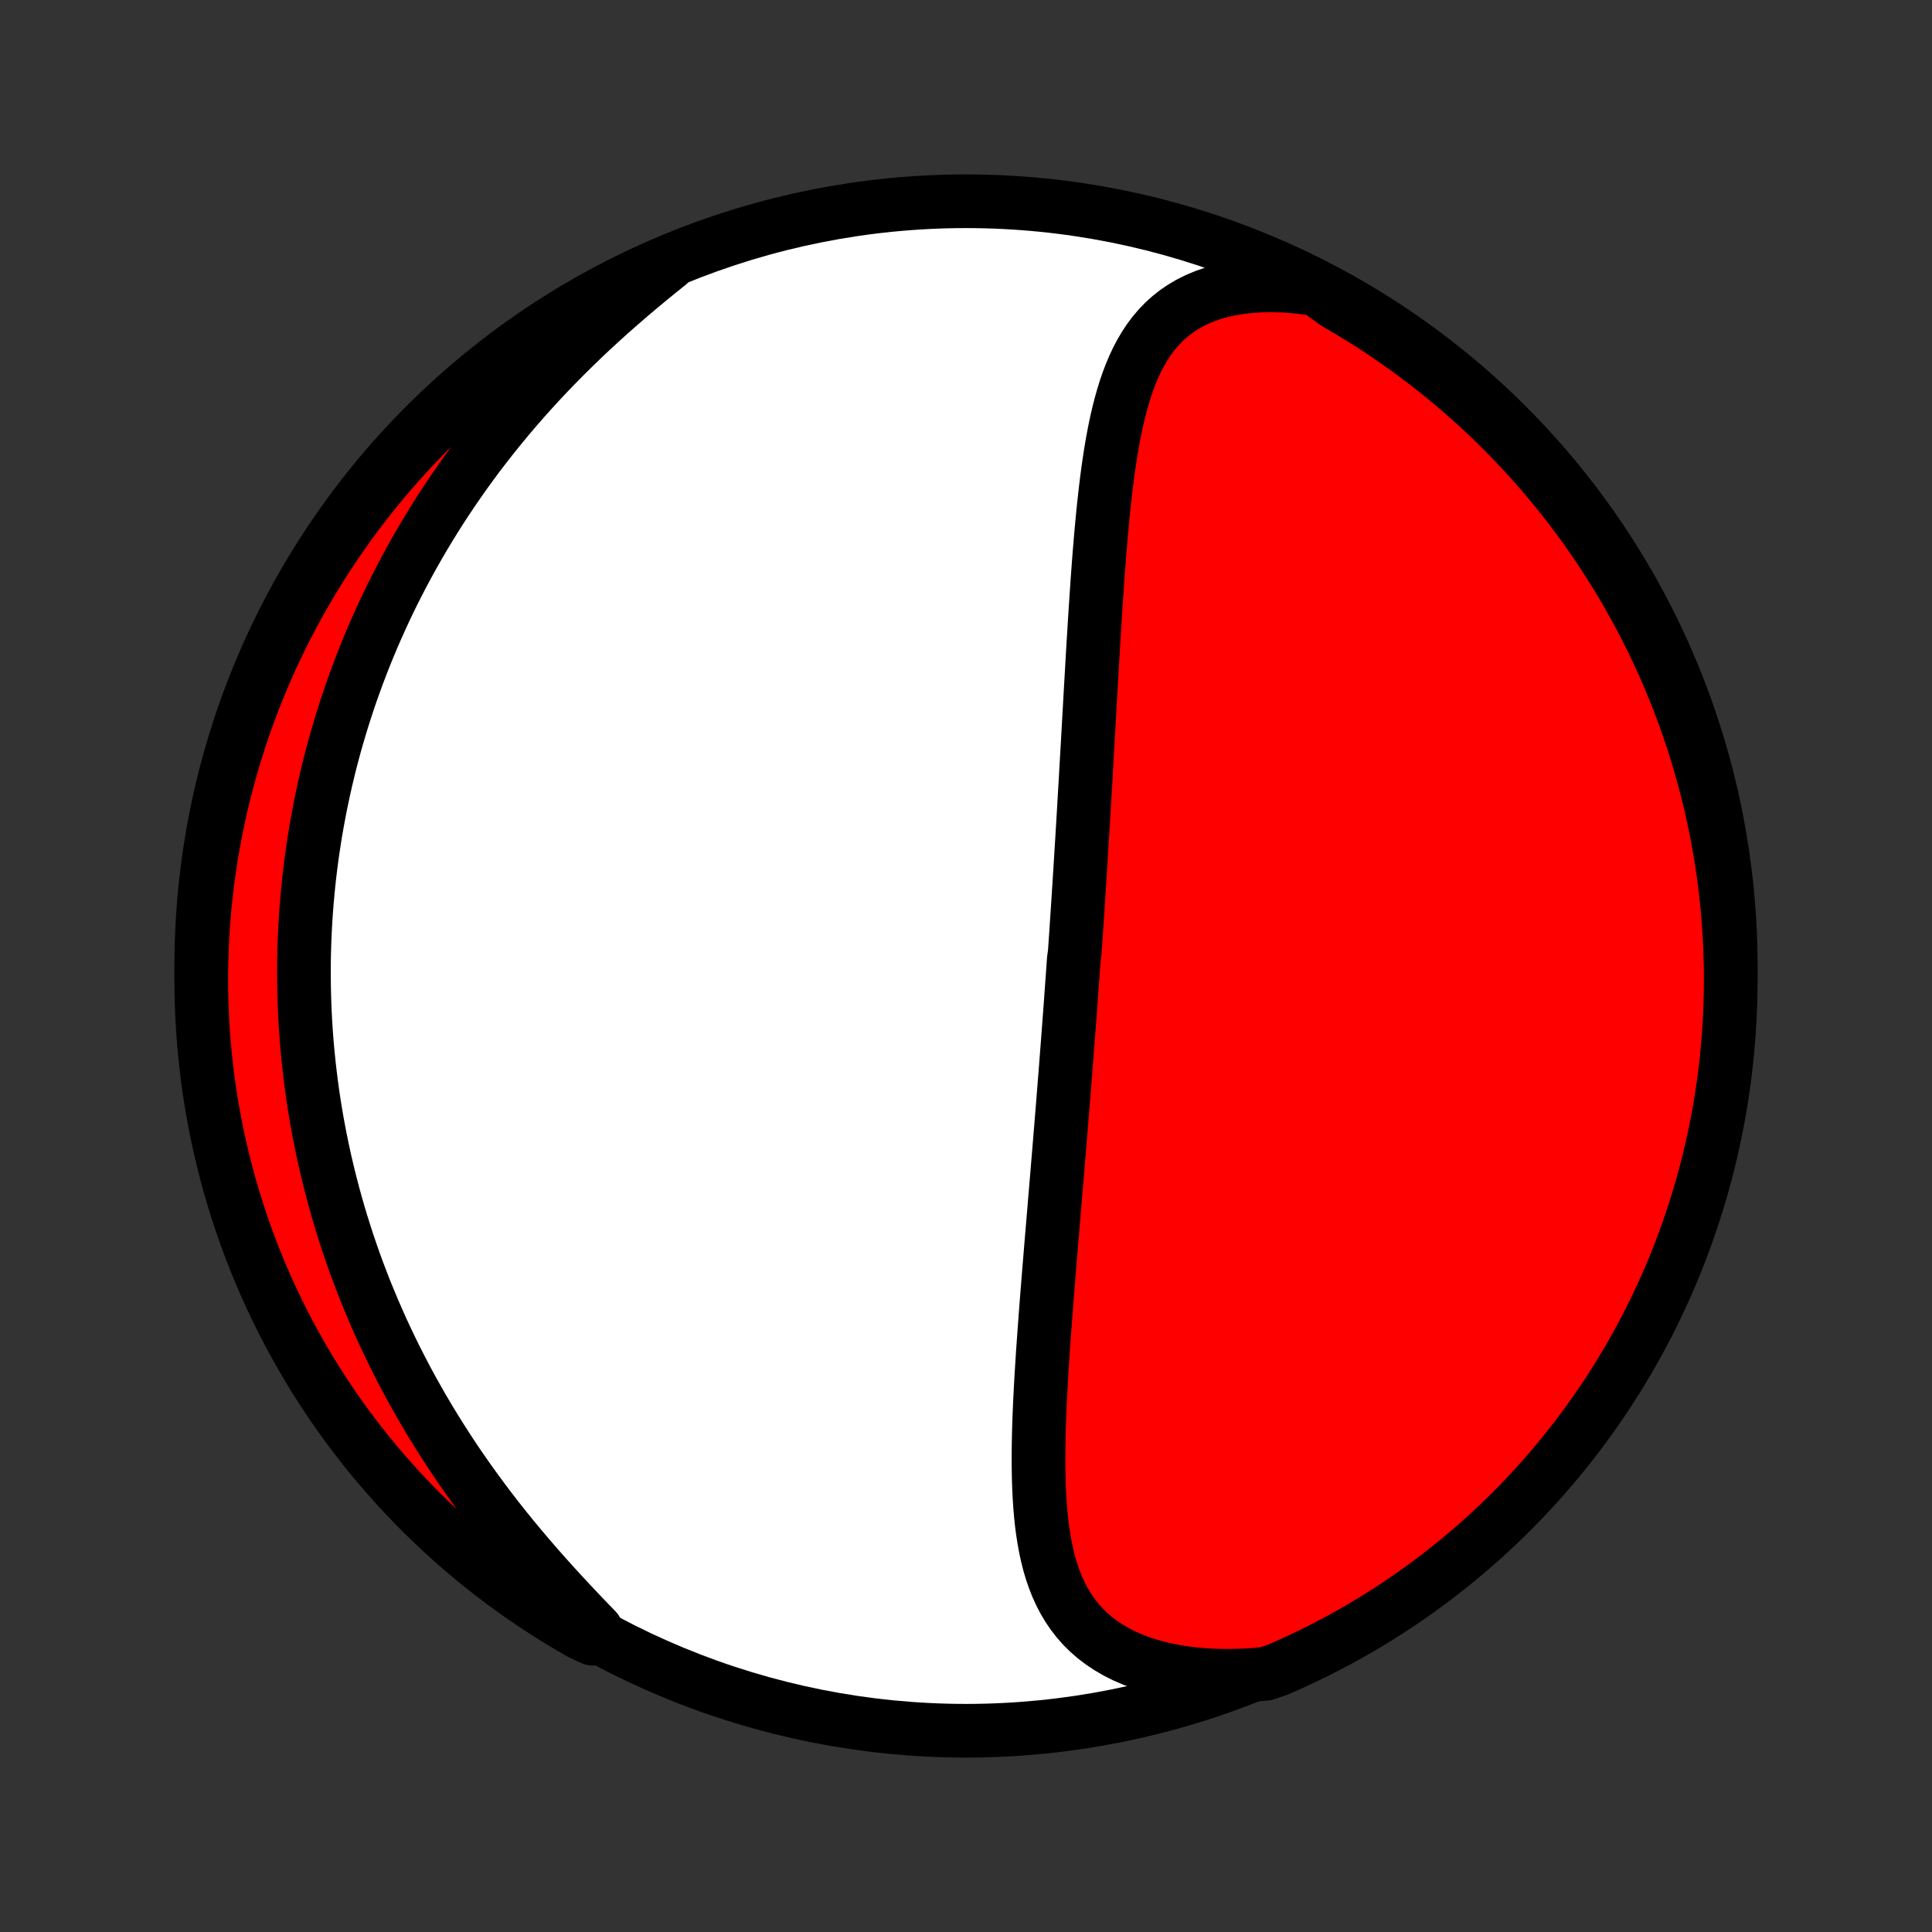 <?xml version="1.0" encoding="utf-8" standalone="no"?>
<!DOCTYPE svg PUBLIC "-//W3C//DTD SVG 1.1//EN"
  "http://www.w3.org/Graphics/SVG/1.1/DTD/svg11.dtd">
<!-- Created with matplotlib (http://matplotlib.org/) -->
<svg height="72pt" version="1.1" viewBox="0 0 72 72" width="72pt" xmlns="http://www.w3.org/2000/svg" xmlns:xlink="http://www.w3.org/1999/xlink">
 <rect x="0" y="0" width="72" height="72" fill="#333333" stroke="none"/>
 <defs>
  <style type="text/css">
*{stroke-linecap:butt;stroke-linejoin:round;}
  </style>
 </defs>
 <g id="figure_1">
  <g id="patch_1">
   <path d="
M0 72
L72 72
L72 0
L0 0
z
" style="fill:none;"/>
  </g>
  <g id="axes_1">
   <g id="PatchCollection_1">
    <defs>
     <path d="
M36 -7.5
C43.558 -7.5 50.808 -10.503 56.153 -15.848
C61.497 -21.192 64.5 -28.442 64.5 -36
C64.5 -43.558 61.497 -50.808 56.153 -56.153
C50.808 -61.497 43.558 -64.5 36 -64.5
C28.442 -64.5 21.192 -61.497 15.848 -56.153
C10.503 -50.808 7.5 -43.558 7.5 -36
C7.5 -28.442 10.503 -21.192 15.848 -15.848
C21.192 -10.503 28.442 -7.5 36 -7.5
z
" id="C0_0_a811fe30f3"/>
     <path d="
M49.067 -61.222
L48.634 -61.283
L48.209 -61.328
L47.792 -61.355
L47.386 -61.366
L46.99 -61.359
L46.607 -61.336
L46.237 -61.295
L45.881 -61.237
L45.539 -61.163
L45.213 -61.072
L44.902 -60.964
L44.608 -60.841
L44.33 -60.702
L44.068 -60.548
L43.822 -60.38
L43.592 -60.199
L43.378 -60.004
L43.179 -59.798
L42.993 -59.58
L42.822 -59.351
L42.664 -59.112
L42.517 -58.864
L42.382 -58.608
L42.258 -58.344
L42.143 -58.072
L42.038 -57.795
L41.94 -57.511
L41.851 -57.222
L41.768 -56.929
L41.692 -56.632
L41.621 -56.33
L41.556 -56.026
L41.496 -55.719
L41.44 -55.41
L41.388 -55.098
L41.34 -54.785
L41.295 -54.471
L41.253 -54.155
L41.214 -53.839
L41.177 -53.523
L41.142 -53.206
L41.109 -52.889
L41.079 -52.572
L41.049 -52.256
L41.021 -51.94
L40.995 -51.625
L40.969 -51.31
L40.945 -50.997
L40.922 -50.684
L40.899 -50.373
L40.878 -50.062
L40.857 -49.753
L40.836 -49.446
L40.817 -49.139
L40.797 -48.835
L40.779 -48.531
L40.76 -48.229
L40.742 -47.929
L40.724 -47.63
L40.707 -47.333
L40.69 -47.038
L40.673 -46.744
L40.656 -46.451
L40.639 -46.16
L40.623 -45.871
L40.607 -45.584
L40.591 -45.297
L40.575 -45.013
L40.559 -44.73
L40.543 -44.448
L40.527 -44.168
L40.511 -43.889
L40.495 -43.612
L40.479 -43.336
L40.464 -43.061
L40.448 -42.788
L40.432 -42.516
L40.416 -42.245
L40.4 -41.975
L40.385 -41.706
L40.369 -41.439
L40.353 -41.172
L40.337 -40.907
L40.321 -40.642
L40.304 -40.378
L40.288 -40.115
L40.272 -39.853
L40.256 -39.592
L40.239 -39.331
L40.223 -39.072
L40.206 -38.812
L40.19 -38.553
L40.173 -38.295
L40.156 -38.037
L40.139 -37.78
L40.122 -37.523
L40.105 -37.266
L40.087 -37.01
L40.07 -36.753
L40.052 -36.497
L40.017 -36.241
L39.999 -35.985
L39.981 -35.729
L39.962 -35.473
L39.944 -35.217
L39.925 -34.961
L39.907 -34.704
L39.888 -34.447
L39.869 -34.191
L39.85 -33.933
L39.83 -33.675
L39.811 -33.417
L39.791 -33.158
L39.771 -32.899
L39.751 -32.639
L39.731 -32.378
L39.711 -32.117
L39.69 -31.855
L39.669 -31.592
L39.648 -31.328
L39.627 -31.063
L39.606 -30.798
L39.584 -30.531
L39.562 -30.263
L39.541 -29.995
L39.518 -29.725
L39.496 -29.454
L39.474 -29.181
L39.451 -28.908
L39.428 -28.633
L39.405 -28.357
L39.382 -28.079
L39.358 -27.8
L39.335 -27.52
L39.311 -27.238
L39.288 -26.954
L39.264 -26.669
L39.24 -26.383
L39.216 -26.095
L39.191 -25.805
L39.167 -25.514
L39.143 -25.221
L39.119 -24.926
L39.094 -24.63
L39.07 -24.332
L39.046 -24.033
L39.022 -23.732
L38.998 -23.429
L38.975 -23.124
L38.952 -22.818
L38.929 -22.511
L38.907 -22.202
L38.885 -21.892
L38.863 -21.58
L38.843 -21.267
L38.823 -20.952
L38.804 -20.636
L38.786 -20.32
L38.77 -20.002
L38.754 -19.683
L38.74 -19.364
L38.728 -19.044
L38.718 -18.724
L38.71 -18.403
L38.705 -18.082
L38.702 -17.762
L38.702 -17.441
L38.706 -17.121
L38.713 -16.802
L38.725 -16.484
L38.741 -16.168
L38.762 -15.853
L38.789 -15.54
L38.822 -15.229
L38.862 -14.921
L38.91 -14.617
L38.965 -14.316
L39.03 -14.018
L39.104 -13.726
L39.189 -13.438
L39.286 -13.157
L39.394 -12.881
L39.516 -12.612
L39.651 -12.351
L39.802 -12.097
L39.968 -11.852
L40.15 -11.617
L40.349 -11.391
L40.566 -11.176
L40.8 -10.972
L41.053 -10.78
L41.323 -10.601
L41.611 -10.434
L41.917 -10.28
L42.24 -10.141
L42.58 -10.015
L42.936 -9.904
L43.307 -9.808
L43.692 -9.727
L44.09 -9.661
L44.5 -9.61
L44.921 -9.574
L45.353 -9.554
L45.792 -9.548
L46.24 -9.558
L46.694 -9.582
L47.167 -9.622
L47.623 -9.779
L48.075 -9.978
L48.524 -10.185
L48.969 -10.399
L49.41 -10.622
L49.847 -10.852
L50.279 -11.09
L50.708 -11.335
L51.132 -11.588
L51.551 -11.849
L51.965 -12.117
L52.375 -12.392
L52.779 -12.674
L53.179 -12.963
L53.573 -13.259
L53.962 -13.563
L54.346 -13.873
L54.723 -14.19
L55.096 -14.513
L55.462 -14.843
L55.822 -15.18
L56.177 -15.523
L56.525 -15.872
L56.867 -16.227
L57.202 -16.588
L57.532 -16.955
L57.854 -17.328
L58.17 -17.707
L58.479 -18.091
L58.782 -18.48
L59.077 -18.875
L59.365 -19.276
L59.647 -19.681
L59.921 -20.091
L60.187 -20.506
L60.447 -20.926
L60.699 -21.351
L60.943 -21.779
L61.18 -22.213
L61.409 -22.65
L61.631 -23.092
L61.844 -23.537
L62.05 -23.986
L62.248 -24.439
L62.438 -24.896
L62.619 -25.355
L62.793 -25.818
L62.958 -26.285
L63.116 -26.754
L63.265 -27.226
L63.405 -27.7
L63.538 -28.177
L63.662 -28.657
L63.777 -29.138
L63.884 -29.622
L63.983 -30.108
L64.073 -30.595
L64.154 -31.085
L64.227 -31.575
L64.292 -32.067
L64.347 -32.561
L64.394 -33.055
L64.433 -33.55
L64.463 -34.046
L64.484 -34.542
L64.496 -35.039
L64.5 -35.537
L64.495 -36.034
L64.481 -36.532
L64.459 -37.029
L64.428 -37.526
L64.389 -38.022
L64.34 -38.518
L64.283 -39.013
L64.218 -39.507
L64.144 -40
L64.061 -40.492
L63.97 -40.983
L63.87 -41.471
L63.762 -41.959
L63.645 -42.444
L63.52 -42.928
L63.386 -43.409
L63.245 -43.888
L63.095 -44.365
L62.936 -44.839
L62.77 -45.311
L62.595 -45.78
L62.412 -46.245
L62.221 -46.708
L62.022 -47.167
L61.815 -47.623
L61.601 -48.075
L61.378 -48.524
L61.148 -48.969
L60.91 -49.41
L60.665 -49.847
L60.412 -50.279
L60.151 -50.708
L59.883 -51.132
L59.608 -51.551
L59.326 -51.965
L59.037 -52.375
L58.741 -52.779
L58.437 -53.179
L58.127 -53.573
L57.81 -53.962
L57.487 -54.346
L57.157 -54.723
L56.82 -55.096
L56.477 -55.462
L56.128 -55.822
L55.773 -56.177
L55.412 -56.525
L55.045 -56.867
L54.672 -57.202
L54.293 -57.532
L53.909 -57.854
L53.52 -58.17
L53.124 -58.479
L52.724 -58.782
L52.319 -59.077
L51.909 -59.365
L51.494 -59.647
L51.074 -59.921
L50.649 -60.187
L50.221 -60.447
L49.787 -60.699
z
" id="C0_1_e2c5b2c9b0"/>
     <path d="
M24.917 -62.158
L24.554 -61.867
L24.193 -61.572
L23.832 -61.272
L23.474 -60.969
L23.119 -60.662
L22.766 -60.352
L22.418 -60.038
L22.073 -59.721
L21.733 -59.401
L21.399 -59.078
L21.069 -58.752
L20.745 -58.424
L20.426 -58.094
L20.114 -57.762
L19.808 -57.428
L19.507 -57.092
L19.213 -56.754
L18.926 -56.416
L18.645 -56.076
L18.37 -55.735
L18.102 -55.394
L17.84 -55.052
L17.585 -54.709
L17.336 -54.366
L17.094 -54.022
L16.858 -53.679
L16.628 -53.335
L16.404 -52.992
L16.187 -52.648
L15.976 -52.305
L15.77 -51.962
L15.571 -51.62
L15.377 -51.278
L15.189 -50.936
L15.007 -50.596
L14.83 -50.255
L14.658 -49.916
L14.492 -49.577
L14.331 -49.238
L14.176 -48.901
L14.025 -48.564
L13.879 -48.228
L13.738 -47.892
L13.602 -47.558
L13.471 -47.224
L13.344 -46.891
L13.222 -46.559
L13.104 -46.228
L12.99 -45.897
L12.881 -45.567
L12.776 -45.238
L12.675 -44.909
L12.578 -44.581
L12.485 -44.254
L12.396 -43.927
L12.311 -43.601
L12.23 -43.276
L12.153 -42.951
L12.079 -42.626
L12.009 -42.302
L11.942 -41.978
L11.88 -41.655
L11.82 -41.332
L11.764 -41.01
L11.712 -40.687
L11.663 -40.365
L11.617 -40.043
L11.575 -39.721
L11.536 -39.399
L11.501 -39.078
L11.469 -38.756
L11.44 -38.434
L11.414 -38.112
L11.392 -37.79
L11.373 -37.467
L11.357 -37.145
L11.345 -36.822
L11.335 -36.499
L11.329 -36.175
L11.327 -35.851
L11.328 -35.526
L11.332 -35.201
L11.339 -34.876
L11.35 -34.549
L11.364 -34.222
L11.381 -33.895
L11.402 -33.566
L11.427 -33.237
L11.455 -32.907
L11.487 -32.576
L11.522 -32.244
L11.561 -31.911
L11.603 -31.577
L11.649 -31.242
L11.699 -30.906
L11.753 -30.569
L11.811 -30.231
L11.873 -29.891
L11.939 -29.55
L12.009 -29.208
L12.083 -28.865
L12.162 -28.52
L12.244 -28.175
L12.332 -27.827
L12.423 -27.479
L12.52 -27.129
L12.62 -26.777
L12.726 -26.425
L12.837 -26.071
L12.952 -25.715
L13.073 -25.358
L13.198 -25
L13.329 -24.641
L13.466 -24.28
L13.607 -23.918
L13.755 -23.555
L13.908 -23.19
L14.066 -22.825
L14.23 -22.458
L14.401 -22.09
L14.577 -21.722
L14.759 -21.352
L14.948 -20.982
L15.142 -20.611
L15.343 -20.24
L15.551 -19.868
L15.764 -19.495
L15.984 -19.123
L16.211 -18.75
L16.444 -18.378
L16.683 -18.006
L16.928 -17.634
L17.18 -17.263
L17.438 -16.893
L17.703 -16.524
L17.973 -16.156
L18.249 -15.789
L18.531 -15.424
L18.818 -15.061
L19.11 -14.7
L19.408 -14.342
L19.709 -13.986
L20.015 -13.632
L20.324 -13.282
L20.636 -12.935
L20.951 -12.591
L21.267 -12.251
L21.584 -11.915
L21.902 -11.582
L22.219 -11.254
L22.078 -10.931
L21.646 -11.132
L21.218 -11.379
L20.795 -11.633
L20.377 -11.895
L19.963 -12.164
L19.555 -12.44
L19.151 -12.723
L18.752 -13.014
L18.359 -13.312
L17.971 -13.616
L17.588 -13.927
L17.212 -14.245
L16.84 -14.57
L16.475 -14.901
L16.116 -15.239
L15.762 -15.583
L15.415 -15.933
L15.074 -16.289
L14.74 -16.651
L14.412 -17.02
L14.091 -17.393
L13.776 -17.773
L13.468 -18.158
L13.167 -18.549
L12.872 -18.945
L12.585 -19.346
L12.305 -19.752
L12.033 -20.163
L11.767 -20.579
L11.509 -21
L11.258 -21.425
L11.015 -21.855
L10.78 -22.288
L10.552 -22.727
L10.332 -23.169
L10.12 -23.615
L9.915 -24.065
L9.719 -24.518
L9.53 -24.975
L9.35 -25.436
L9.178 -25.899
L9.014 -26.366
L8.858 -26.835
L8.71 -27.308
L8.571 -27.783
L8.44 -28.26
L8.318 -28.74
L8.204 -29.222
L8.098 -29.706
L8.001 -30.192
L7.912 -30.68
L7.832 -31.17
L7.761 -31.661
L7.698 -32.153
L7.644 -32.646
L7.598 -33.141
L7.561 -33.636
L7.533 -34.132
L7.513 -34.629
L7.502 -35.126
L7.5 -35.623
L7.507 -36.12
L7.522 -36.618
L7.546 -37.115
L7.578 -37.612
L7.619 -38.108
L7.669 -38.604
L7.727 -39.099
L7.794 -39.593
L7.87 -40.086
L7.954 -40.577
L8.047 -41.068
L8.148 -41.556
L8.258 -42.043
L8.376 -42.529
L8.503 -43.012
L8.637 -43.493
L8.781 -43.971
L8.932 -44.448
L9.092 -44.922
L9.26 -45.393
L9.436 -45.861
L9.621 -46.326
L9.813 -46.788
L10.013 -47.247
L10.221 -47.702
L10.437 -48.154
L10.661 -48.602
L10.893 -49.046
L11.132 -49.486
L11.379 -49.922
L11.633 -50.354
L11.895 -50.782
L12.164 -51.205
L12.44 -51.623
L12.723 -52.037
L13.014 -52.446
L13.312 -52.849
L13.616 -53.248
L13.927 -53.641
L14.245 -54.029
L14.57 -54.412
L14.901 -54.788
L15.239 -55.16
L15.583 -55.525
L15.933 -55.884
L16.289 -56.238
L16.651 -56.585
L17.02 -56.926
L17.393 -57.26
L17.773 -57.588
L18.158 -57.91
L18.549 -58.224
L18.945 -58.532
L19.346 -58.833
L19.752 -59.128
L20.163 -59.415
L20.579 -59.695
L21 -59.968
L21.425 -60.233
L21.855 -60.491
L22.288 -60.742
L22.727 -60.985
L23.169 -61.22
L23.615 -61.448
L24.065 -61.668
z
" id="C0_2_6cf7f0e481"/>
    </defs>
    <g clip-path="url(#p1bffca34e9)">
     <use style="fill:#ffffff;stroke:#000000;stroke-width:2.0;" x="0.0" xlink:href="#C0_0_a811fe30f3" y="72.0"/>
    </g>
    <g clip-path="url(#p1bffca34e9)">
     <use style="fill:#ff0000;stroke:#000000;stroke-width:2.0;" x="0.0" xlink:href="#C0_1_e2c5b2c9b0" y="72.0"/>
    </g>
    <g clip-path="url(#p1bffca34e9)">
     <use style="fill:#ff0000;stroke:#000000;stroke-width:2.0;" x="0.0" xlink:href="#C0_2_6cf7f0e481" y="72.0"/>
    </g>
   </g>
  </g>
 </g>
 <defs>
  <clipPath id="p1bffca34e9">
   <rect height="72.0" width="72.0" x="0.0" y="0.0"/>
  </clipPath>
 </defs>
</svg>
